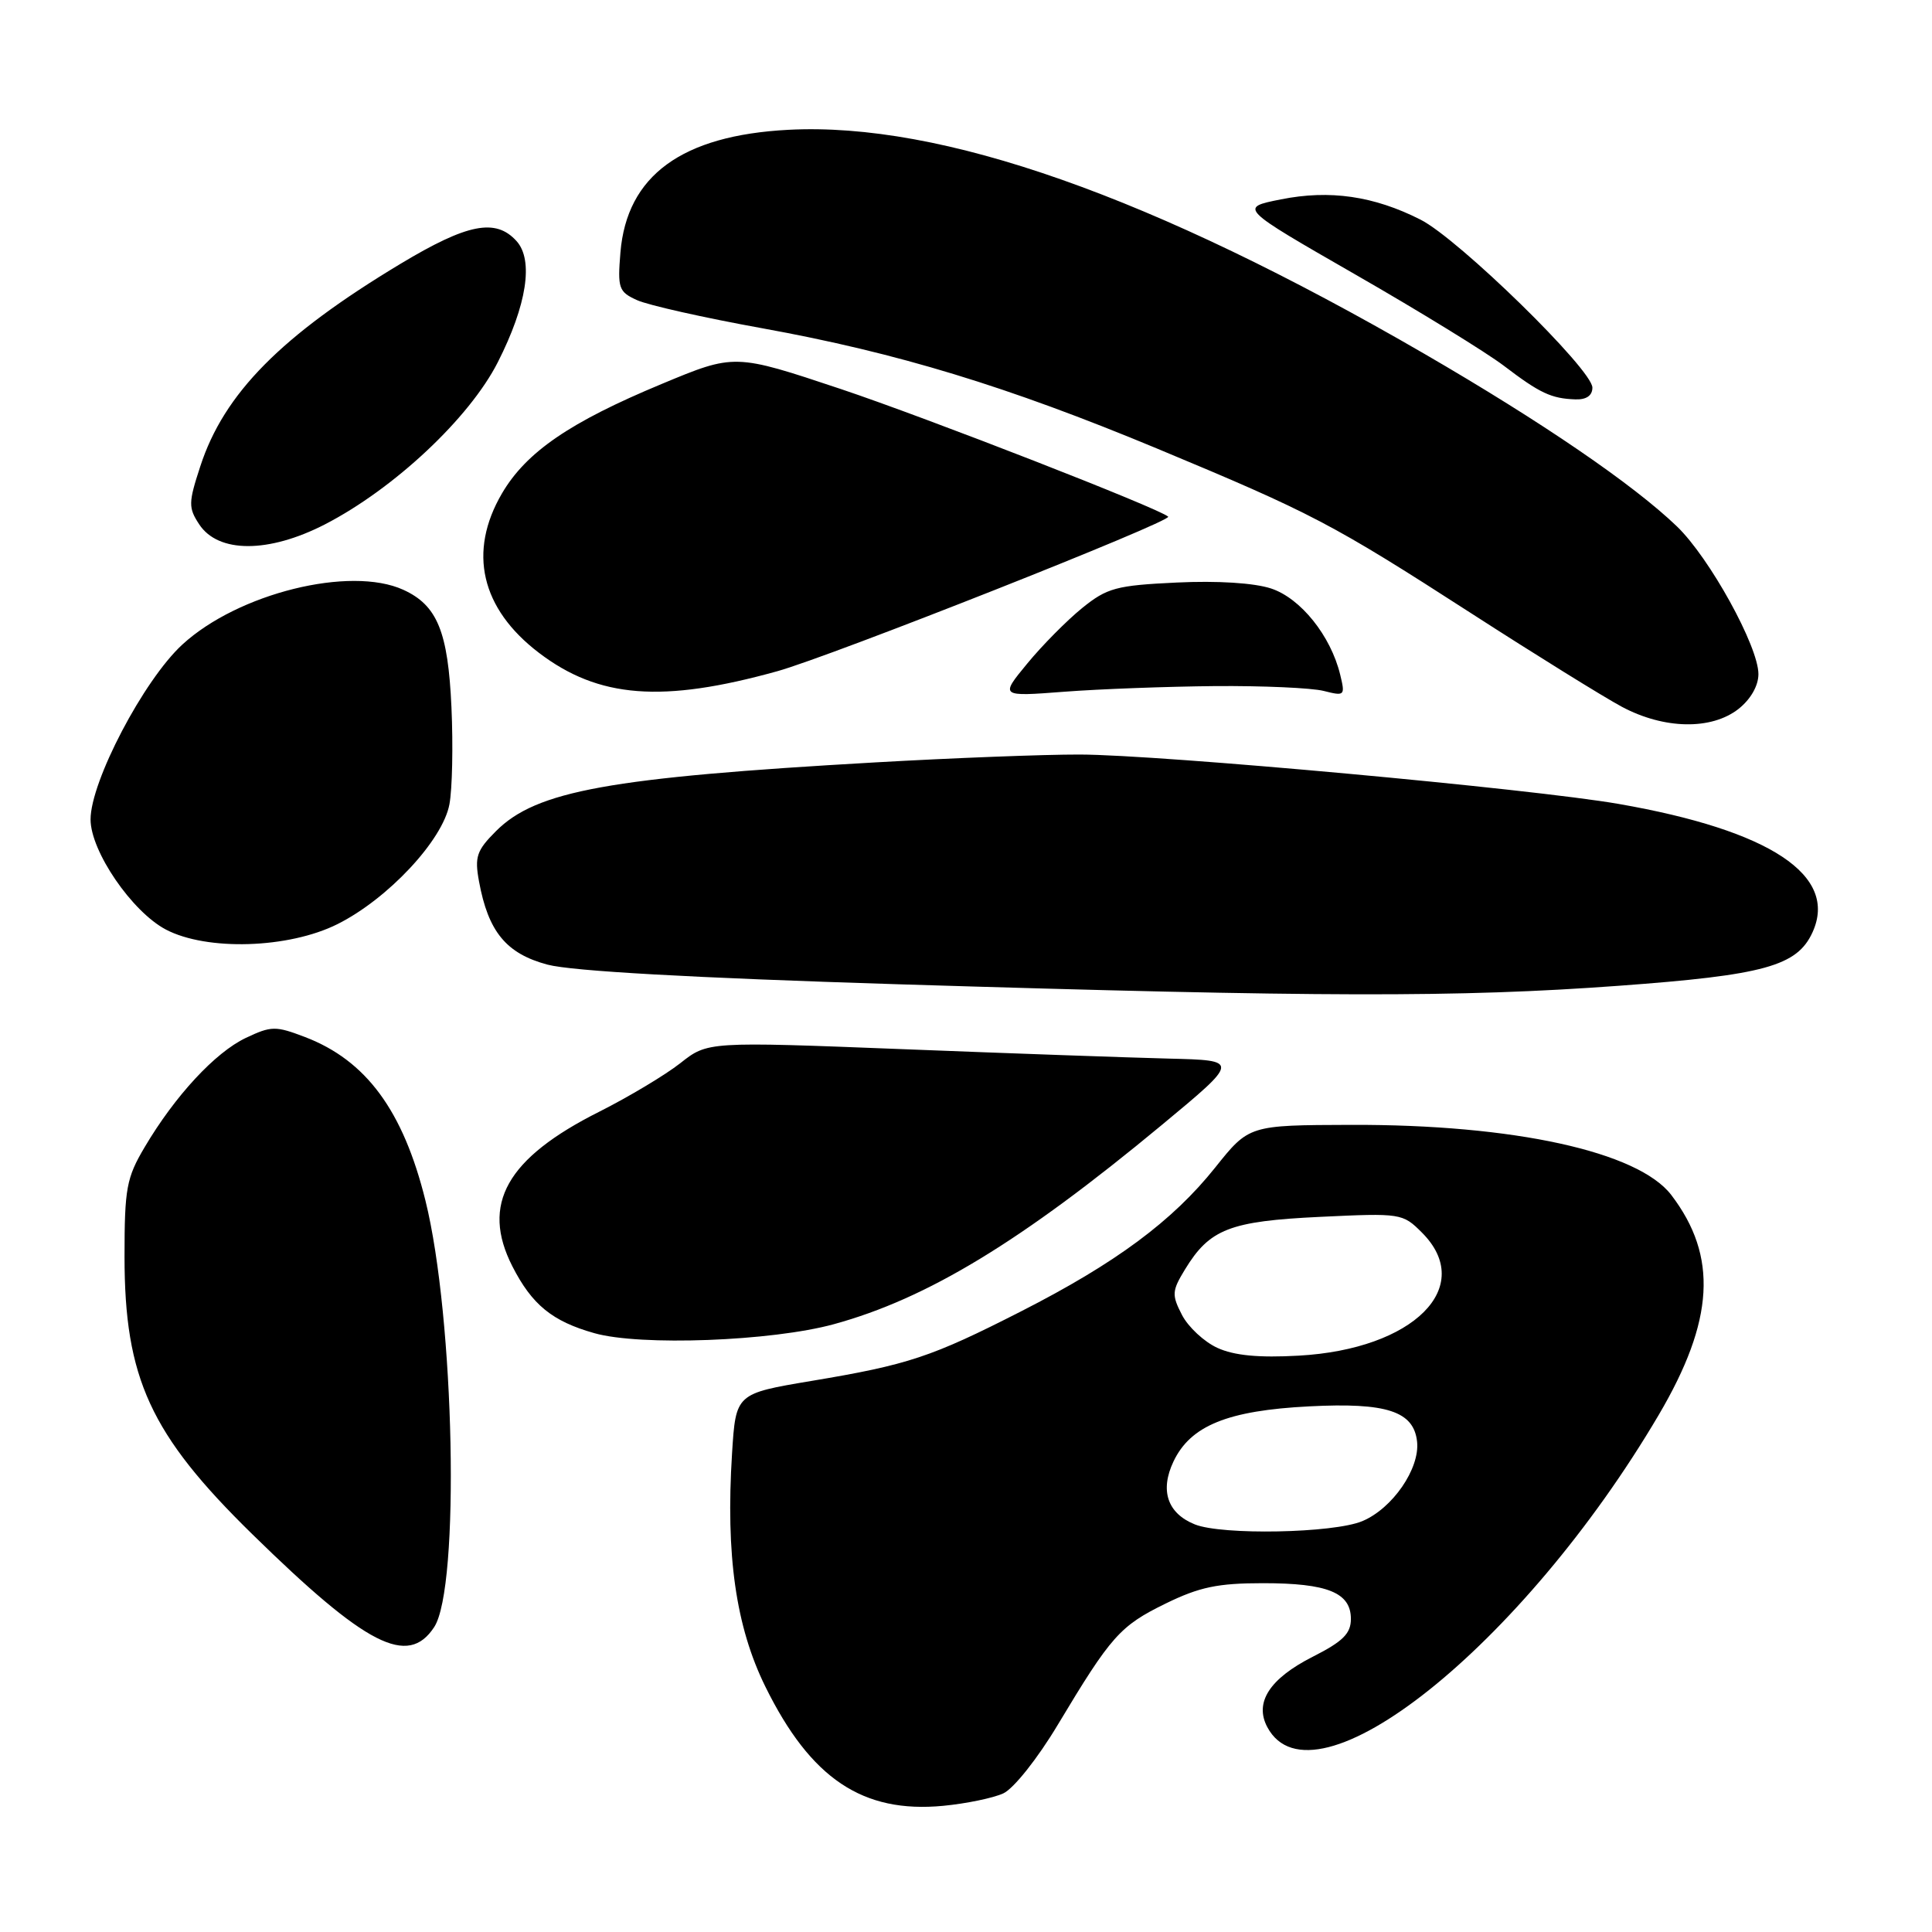<?xml version="1.0" encoding="UTF-8" standalone="no"?>
<!DOCTYPE svg PUBLIC "-//W3C//DTD SVG 1.1//EN" "http://www.w3.org/Graphics/SVG/1.1/DTD/svg11.dtd" >
<svg xmlns="http://www.w3.org/2000/svg" xmlns:xlink="http://www.w3.org/1999/xlink" version="1.1" viewBox="0 0 256 256">
 <g >
 <path fill="currentColor"
d=" M 132.95 237.63 C 134.32 236.99 137.49 233.01 140.17 228.53 C 147.23 216.76 148.40 215.44 154.45 212.48 C 158.93 210.29 161.36 209.78 167.35 209.78 C 175.91 209.78 179.00 211.03 179.00 214.52 C 179.00 216.45 177.95 217.50 173.96 219.52 C 168.22 222.43 166.18 225.59 167.93 228.86 C 174.01 240.23 201.74 218.11 219.78 187.50 C 227.16 174.97 227.65 166.47 221.46 158.35 C 217.06 152.59 200.56 148.98 179.00 149.05 C 165.50 149.09 165.50 149.09 161.00 154.73 C 155.34 161.81 147.82 167.38 135.30 173.76 C 123.39 179.83 120.35 180.84 107.52 182.98 C 97.50 184.66 97.50 184.66 97.00 192.58 C 96.15 206.08 97.50 215.55 101.42 223.50 C 107.43 235.69 114.31 240.30 124.99 239.28 C 128.02 238.99 131.60 238.25 132.95 237.63 Z  M 57.53 215.60 C 60.97 210.35 60.24 174.64 56.37 159.07 C 53.42 147.17 48.52 140.51 40.43 137.42 C 36.51 135.92 35.95 135.93 32.57 137.53 C 28.51 139.46 23.19 145.20 19.17 152.00 C 16.76 156.07 16.50 157.46 16.50 166.50 C 16.50 182.63 19.91 190.05 33.41 203.27 C 48.54 218.09 54.05 220.91 57.53 215.60 Z  M 110.50 175.46 C 122.87 172.07 135.31 164.52 153.89 149.11 C 164.27 140.50 164.27 140.50 154.89 140.27 C 149.72 140.14 133.86 139.58 119.64 139.02 C 93.77 138.01 93.77 138.01 90.14 140.88 C 88.14 142.45 83.31 145.34 79.42 147.30 C 67.12 153.47 63.70 159.56 67.89 167.79 C 70.49 172.89 73.18 175.08 78.75 176.65 C 84.83 178.38 102.26 177.72 110.50 175.46 Z  M 214.51 130.62 C 233.78 129.21 238.13 128.01 240.17 123.53 C 243.60 116.00 234.58 110.03 214.51 106.53 C 202.93 104.51 153.75 100.00 143.04 99.98 C 138.34 99.97 126.17 100.44 116.00 101.02 C 80.71 103.03 71.07 104.78 65.73 110.12 C 63.16 112.69 62.87 113.53 63.47 116.78 C 64.69 123.46 67.08 126.36 72.55 127.82 C 75.80 128.68 91.73 129.57 119.00 130.42 C 174.87 132.14 193.22 132.18 214.51 130.62 Z  M 44.70 122.46 C 51.38 119.13 58.66 111.35 59.55 106.58 C 59.93 104.57 60.05 98.78 59.82 93.72 C 59.37 83.69 57.94 80.20 53.44 78.15 C 46.39 74.94 31.54 78.62 24.16 85.41 C 19.05 90.10 12.00 103.54 12.00 108.58 C 12.00 112.79 17.48 120.80 21.98 123.17 C 27.41 126.02 38.23 125.69 44.70 122.46 Z  M 230.37 93.93 C 231.97 92.66 233.00 90.87 233.00 89.32 C 233.00 85.65 226.53 73.92 222.21 69.76 C 216.42 64.19 204.30 55.91 188.75 46.89 C 152.72 26.00 124.74 16.14 104.46 17.20 C 90.35 17.94 83.06 23.26 82.21 33.45 C 81.82 38.20 81.98 38.67 84.41 39.77 C 85.85 40.43 93.32 42.11 101.02 43.50 C 118.90 46.74 133.52 51.20 153.28 59.42 C 173.87 68.00 176.44 69.34 194.89 81.23 C 203.48 86.77 212.48 92.35 214.90 93.65 C 220.50 96.64 226.77 96.76 230.37 93.93 Z  M 103.00 88.94 C 110.07 86.98 155.40 69.05 154.79 68.46 C 153.66 67.39 122.86 55.38 111.42 51.55 C 97.34 46.85 97.34 46.85 87.67 50.88 C 75.50 55.94 69.73 59.90 66.52 65.37 C 61.98 73.12 63.72 80.64 71.41 86.50 C 79.31 92.52 87.75 93.18 103.00 88.94 Z  M 161.00 90.91 C 167.32 90.86 173.80 91.15 175.39 91.55 C 178.19 92.26 178.26 92.19 177.58 89.39 C 176.33 84.24 172.34 79.27 168.43 77.98 C 166.19 77.24 161.31 76.93 155.90 77.19 C 147.90 77.57 146.69 77.90 143.39 80.57 C 141.38 82.20 138.10 85.51 136.12 87.92 C 132.50 92.31 132.50 92.31 141.00 91.66 C 145.68 91.30 154.68 90.97 161.00 90.91 Z  M 43.06 69.48 C 52.23 64.75 62.20 55.40 65.96 48.00 C 69.81 40.42 70.73 34.47 68.44 31.94 C 65.68 28.89 61.95 29.62 53.08 34.95 C 37.27 44.46 29.68 52.13 26.54 61.79 C 24.96 66.61 24.95 67.28 26.39 69.47 C 28.91 73.32 35.59 73.32 43.06 69.48 Z  M 211.00 51.36 C 211.00 48.98 193.27 31.65 188.22 29.10 C 182.05 25.97 176.20 25.12 169.72 26.42 C 164.18 27.52 164.18 27.52 179.60 36.38 C 188.09 41.25 196.93 46.69 199.26 48.46 C 204.05 52.11 205.55 52.81 208.75 52.92 C 210.20 52.97 211.00 52.42 211.00 51.36 Z  M 158.32 201.99 C 154.69 200.53 153.67 197.50 155.49 193.66 C 157.75 188.90 162.67 186.90 173.48 186.35 C 183.74 185.82 187.33 187.00 187.77 191.02 C 188.16 194.59 184.51 199.89 180.51 201.56 C 176.69 203.16 161.92 203.44 158.32 201.99 Z  M 161.31 178.60 C 159.56 177.80 157.45 175.84 156.62 174.24 C 155.25 171.58 155.28 171.06 157.01 168.22 C 160.28 162.85 162.94 161.81 174.92 161.24 C 185.63 160.73 185.86 160.77 188.41 163.32 C 195.60 170.51 187.32 178.78 172.10 179.63 C 166.80 179.93 163.54 179.62 161.31 178.60 Z "/>
</g>
</svg>